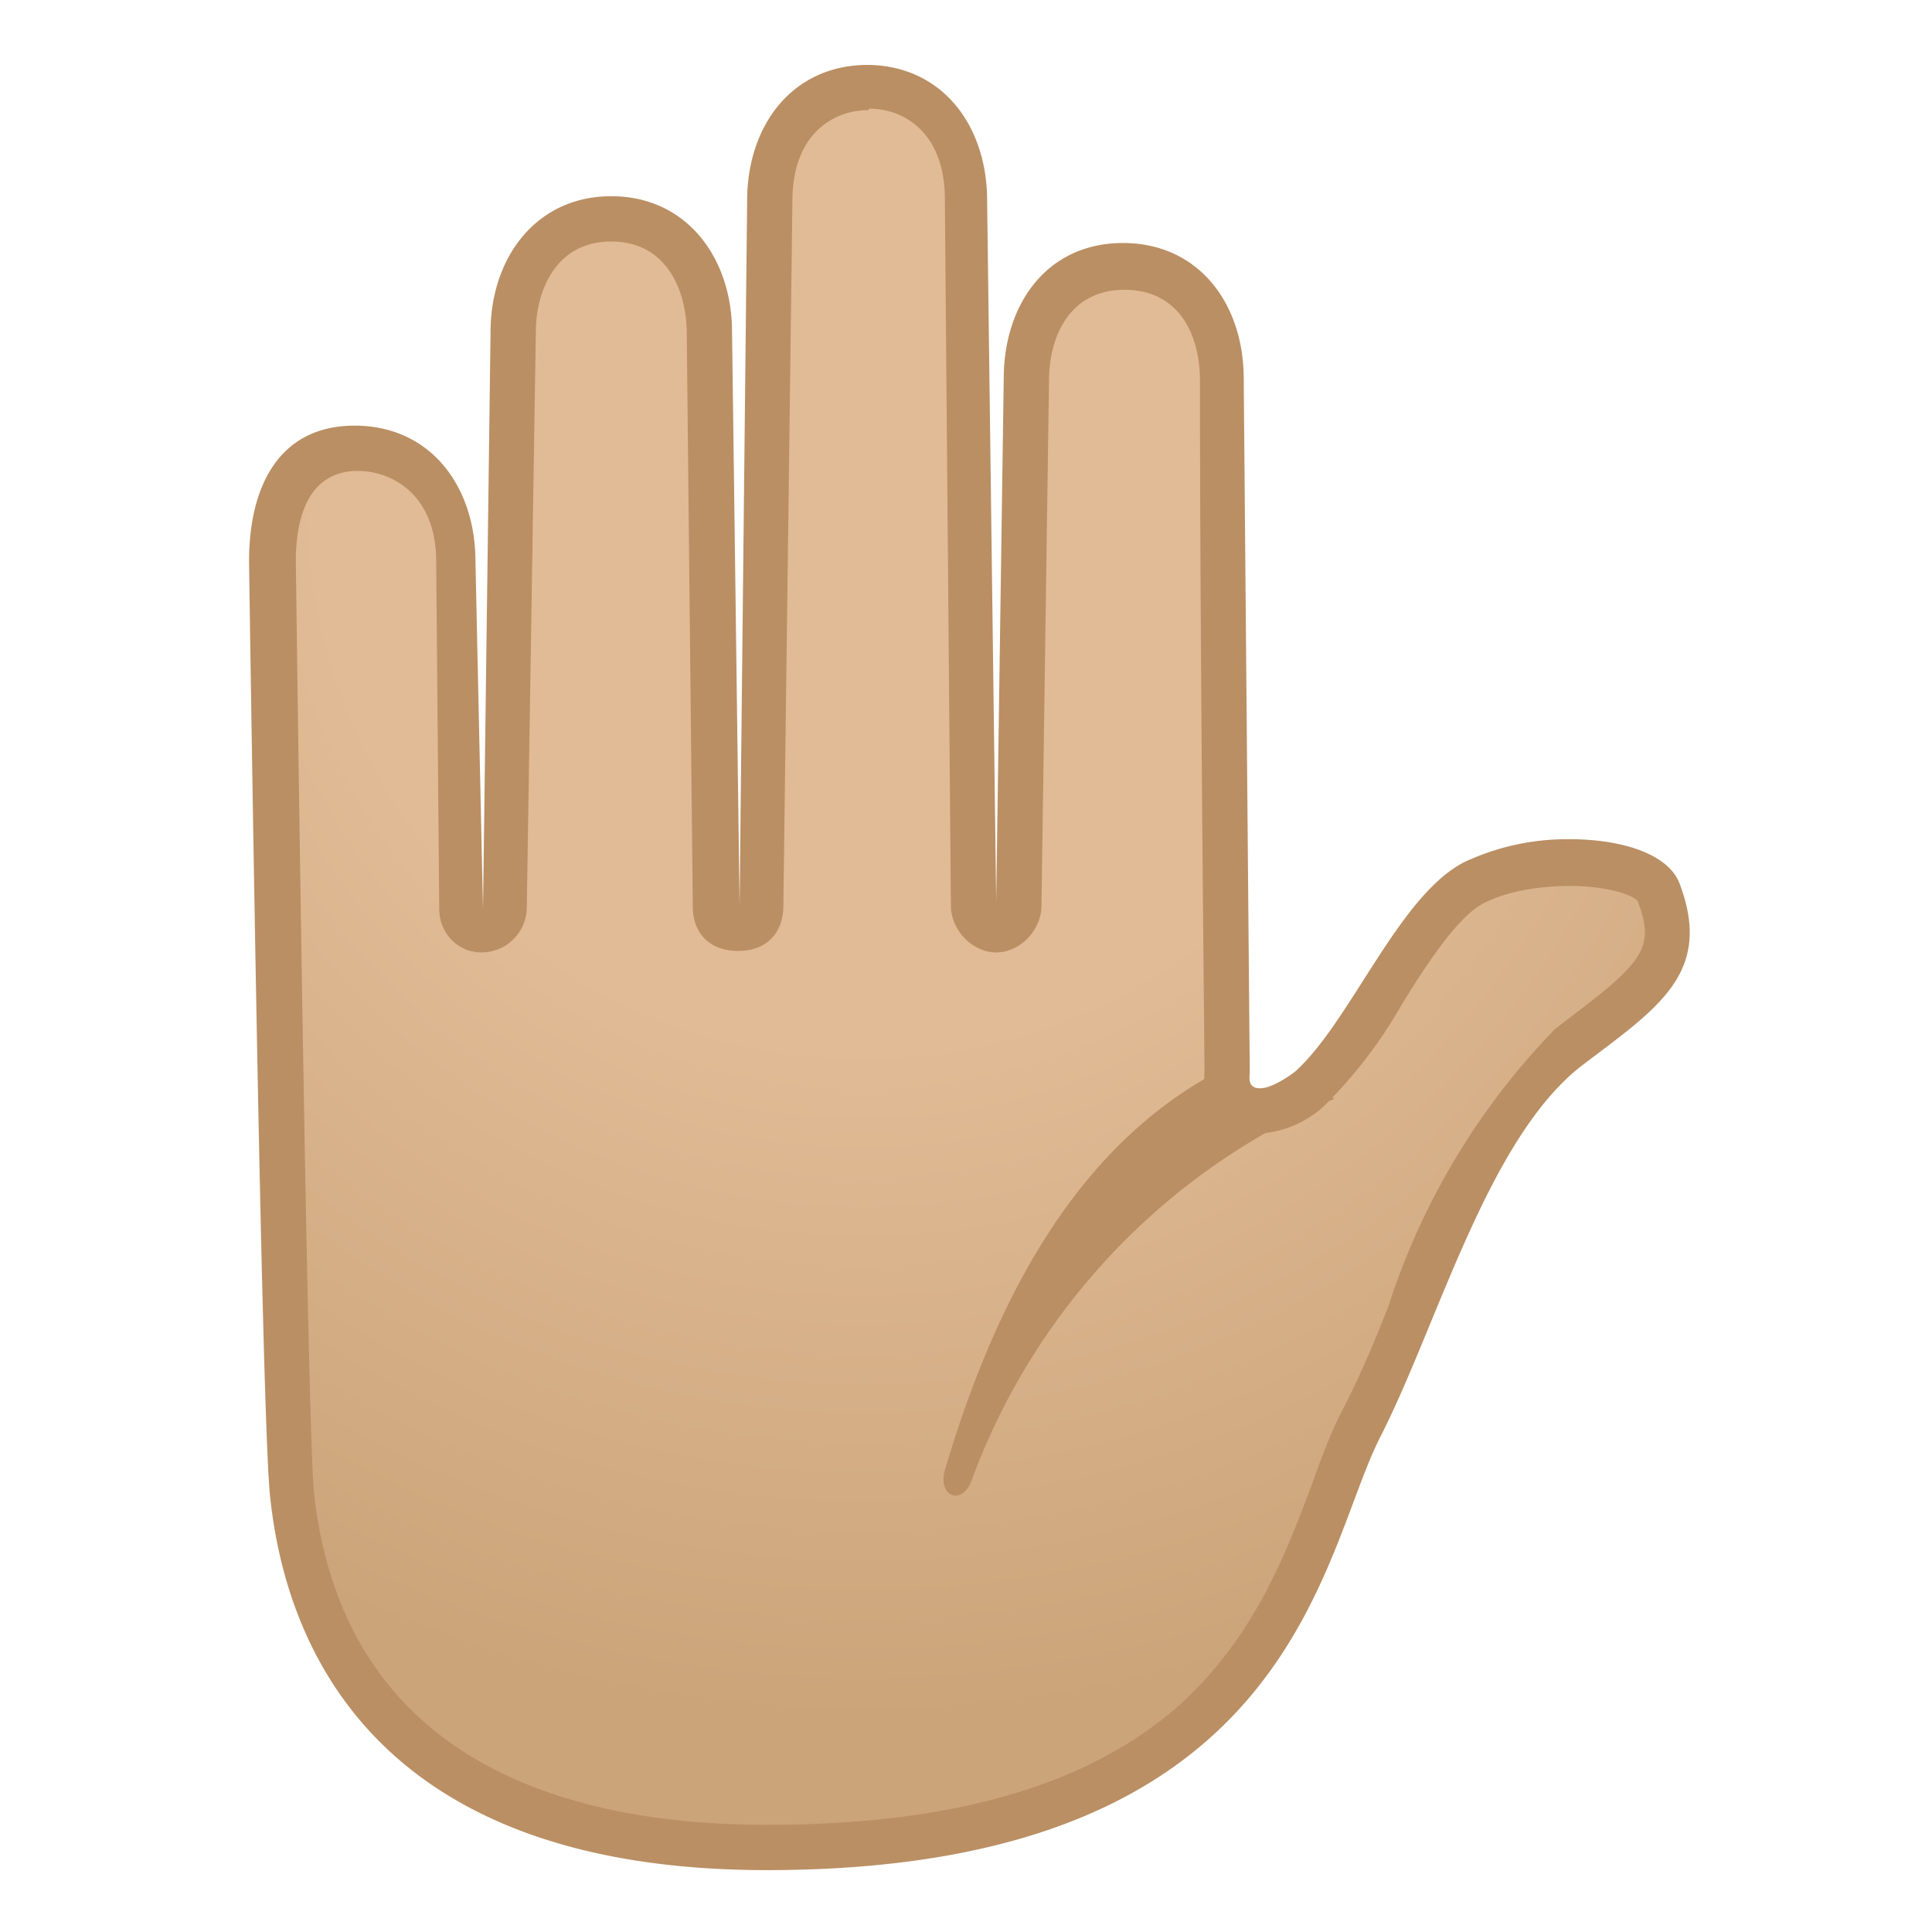 <svg viewBox="0 0 128 128" xmlns="http://www.w3.org/2000/svg" xmlns:xlink="http://www.w3.org/1999/xlink"><radialGradient id="a" cx="57.2" cy="33.3" r="89.8" gradientUnits="userSpaceOnUse"><stop stop-color="#E0BB95" offset=".4"/><stop stop-color="#CCA47A" offset=".9"/></radialGradient><path d="M50.9 122.3c-23.9 0-30.3-12.7-31.4-23.4-.6-5-1.3-61.2-1.3-61.8 0-2.8.7-7.5 5.4-7.5 4.5 0 6.5 3.8 6.5 7.5l.5 23.2c0 .9.6 1.7 1.5 1.7s1.4-.8 1.5-1.7l.6-38.2c0-3.8 2-7.6 6.4-7.6s6.5 3.8 6.5 7.5l.5 38c0 .7.6 1.4 1.5 1.4s1.4-.7 1.5-1.5l.5-46.7c0-3.7 2-7.5 6.5-7.5S64 9.5 64 13.2l.6 46.4a1.5 1.5 0 0 0 3 0l.5-34.6c0-3.8 2-7.5 6.5-7.5S81 21.2 81 25l.4 46c-.1 1 .2 1.5.5 1.8.4.5 1 .7 1.6.7a5 5 0 0 0 3.3-1.5c1.8-1.5 3.3-4 5-6.5 2-3.1 4-6.4 6.3-7.4 1.8-.7 3.9-1 6-1 3.4 0 5.6 1 6 2 1.5 4.2-.4 5.9-5.2 9.5l-.9.7A44.6 44.6 0 0 0 93.5 87l-3.2 7.3c-.7 1.3-1.3 2.8-2 4.5-3.4 9.4-8.6 23.5-37.4 23.5z" fill="url(#a)"/><path d="M57.6 7.2c2.3 0 5 1.6 5 6L63 60c0 1.6 1.4 3.1 3 3.1s3-1.5 3-3.1l.5-34.8c0-2.8 1.3-6 5-6s5 3.1 5 6c0 17.5.3 44.1.3 45.8-.1 1.5.4 2.4 1 3 .6.7 1.6 1.1 2.7 1.1a7 7 0 0 0 4.2-1.8 31 31 0 0 0 5.2-6.8c1.8-2.9 3.9-6.1 5.7-6.8 1.5-.7 3.5-1 5.4-1 2.8 0 4.3.7 4.5 1 1.2 3.1.3 4.1-4.6 7.8l-.9.7a47 47 0 0 0-11 18.3c-1 2.6-2.1 5.1-3.2 7.2-.7 1.4-1.3 3-1.9 4.7-1.7 4.5-3.8 10.1-8.8 14.6-6 5.3-15 7.9-27.3 7.9-12.6 0-28-3.8-30-22-.4-4.2-1-46-1.2-61.7 0-4 1.5-6 4.1-6 2.3 0 5.2 1.6 5.2 6l.2 23c0 1.6 1.2 2.9 2.8 2.9a3 3 0 0 0 3-2.9l.6-38.2c0-2.7 1.3-6 5-6s5 3.3 5 6.1l.4 38c0 1.6 1 2.9 3 2.9s3-1.3 3-3l.6-46.7c0-4.4 2.7-6 5-6m0-3c-5 0-8 4-8 9L49 60l-.5-38c0-4.9-3-9-8-9s-8 4.1-8 9L32 60.2l-.5-23c0-5-3-9-8-9s-7 4-7 9c0 0 .8 56.8 1.4 62 .9 8.4 5.7 24.7 32.9 24.7 35.1 0 36.6-20.9 40.7-28.8 3.8-7.5 7.1-19.7 13.3-24.5 5-3.8 8.7-6.1 6.5-12-.7-2-3.8-3-7.3-3a16 16 0 0 0-6.5 1.3c-4.6 1.8-7.9 10.7-11.7 14.1-.8.6-1.7 1.1-2.3 1.1-.5 0-.8-.2-.7-1l-.4-46c0-5-3-9-8-9s-7.9 4-7.9 9L66 59.7l-.6-46.4c0-5-3-9-8-9z" fill="#BA8F63"/><defs><path id="b" d="M108 57.8c-2.3-2.5-8-3.7-13.6-1.5-4.7 1.8-10 19.2-10 19.2L80.5 69S15 90.5 16 99s7.8 24.7 35 24.7c35 0 36.6-20.9 40.7-28.8 3.8-7.5 8.6-24.8 14.4-26.6 3.8-1.2 3.8-8.5 2-10.6z"/></defs><clipPath id="c"><use xlink:href="#b"/></clipPath><g clip-path="url(#c)"><path d="M84 69.5c-11 4.1-17.4 14.4-21.4 27.9-.5 1.8 1.2 2.4 1.8.6a44 44 0 0 1 24-25.2l-4.5-3.3z" fill="#BA8F63"/></g></svg>